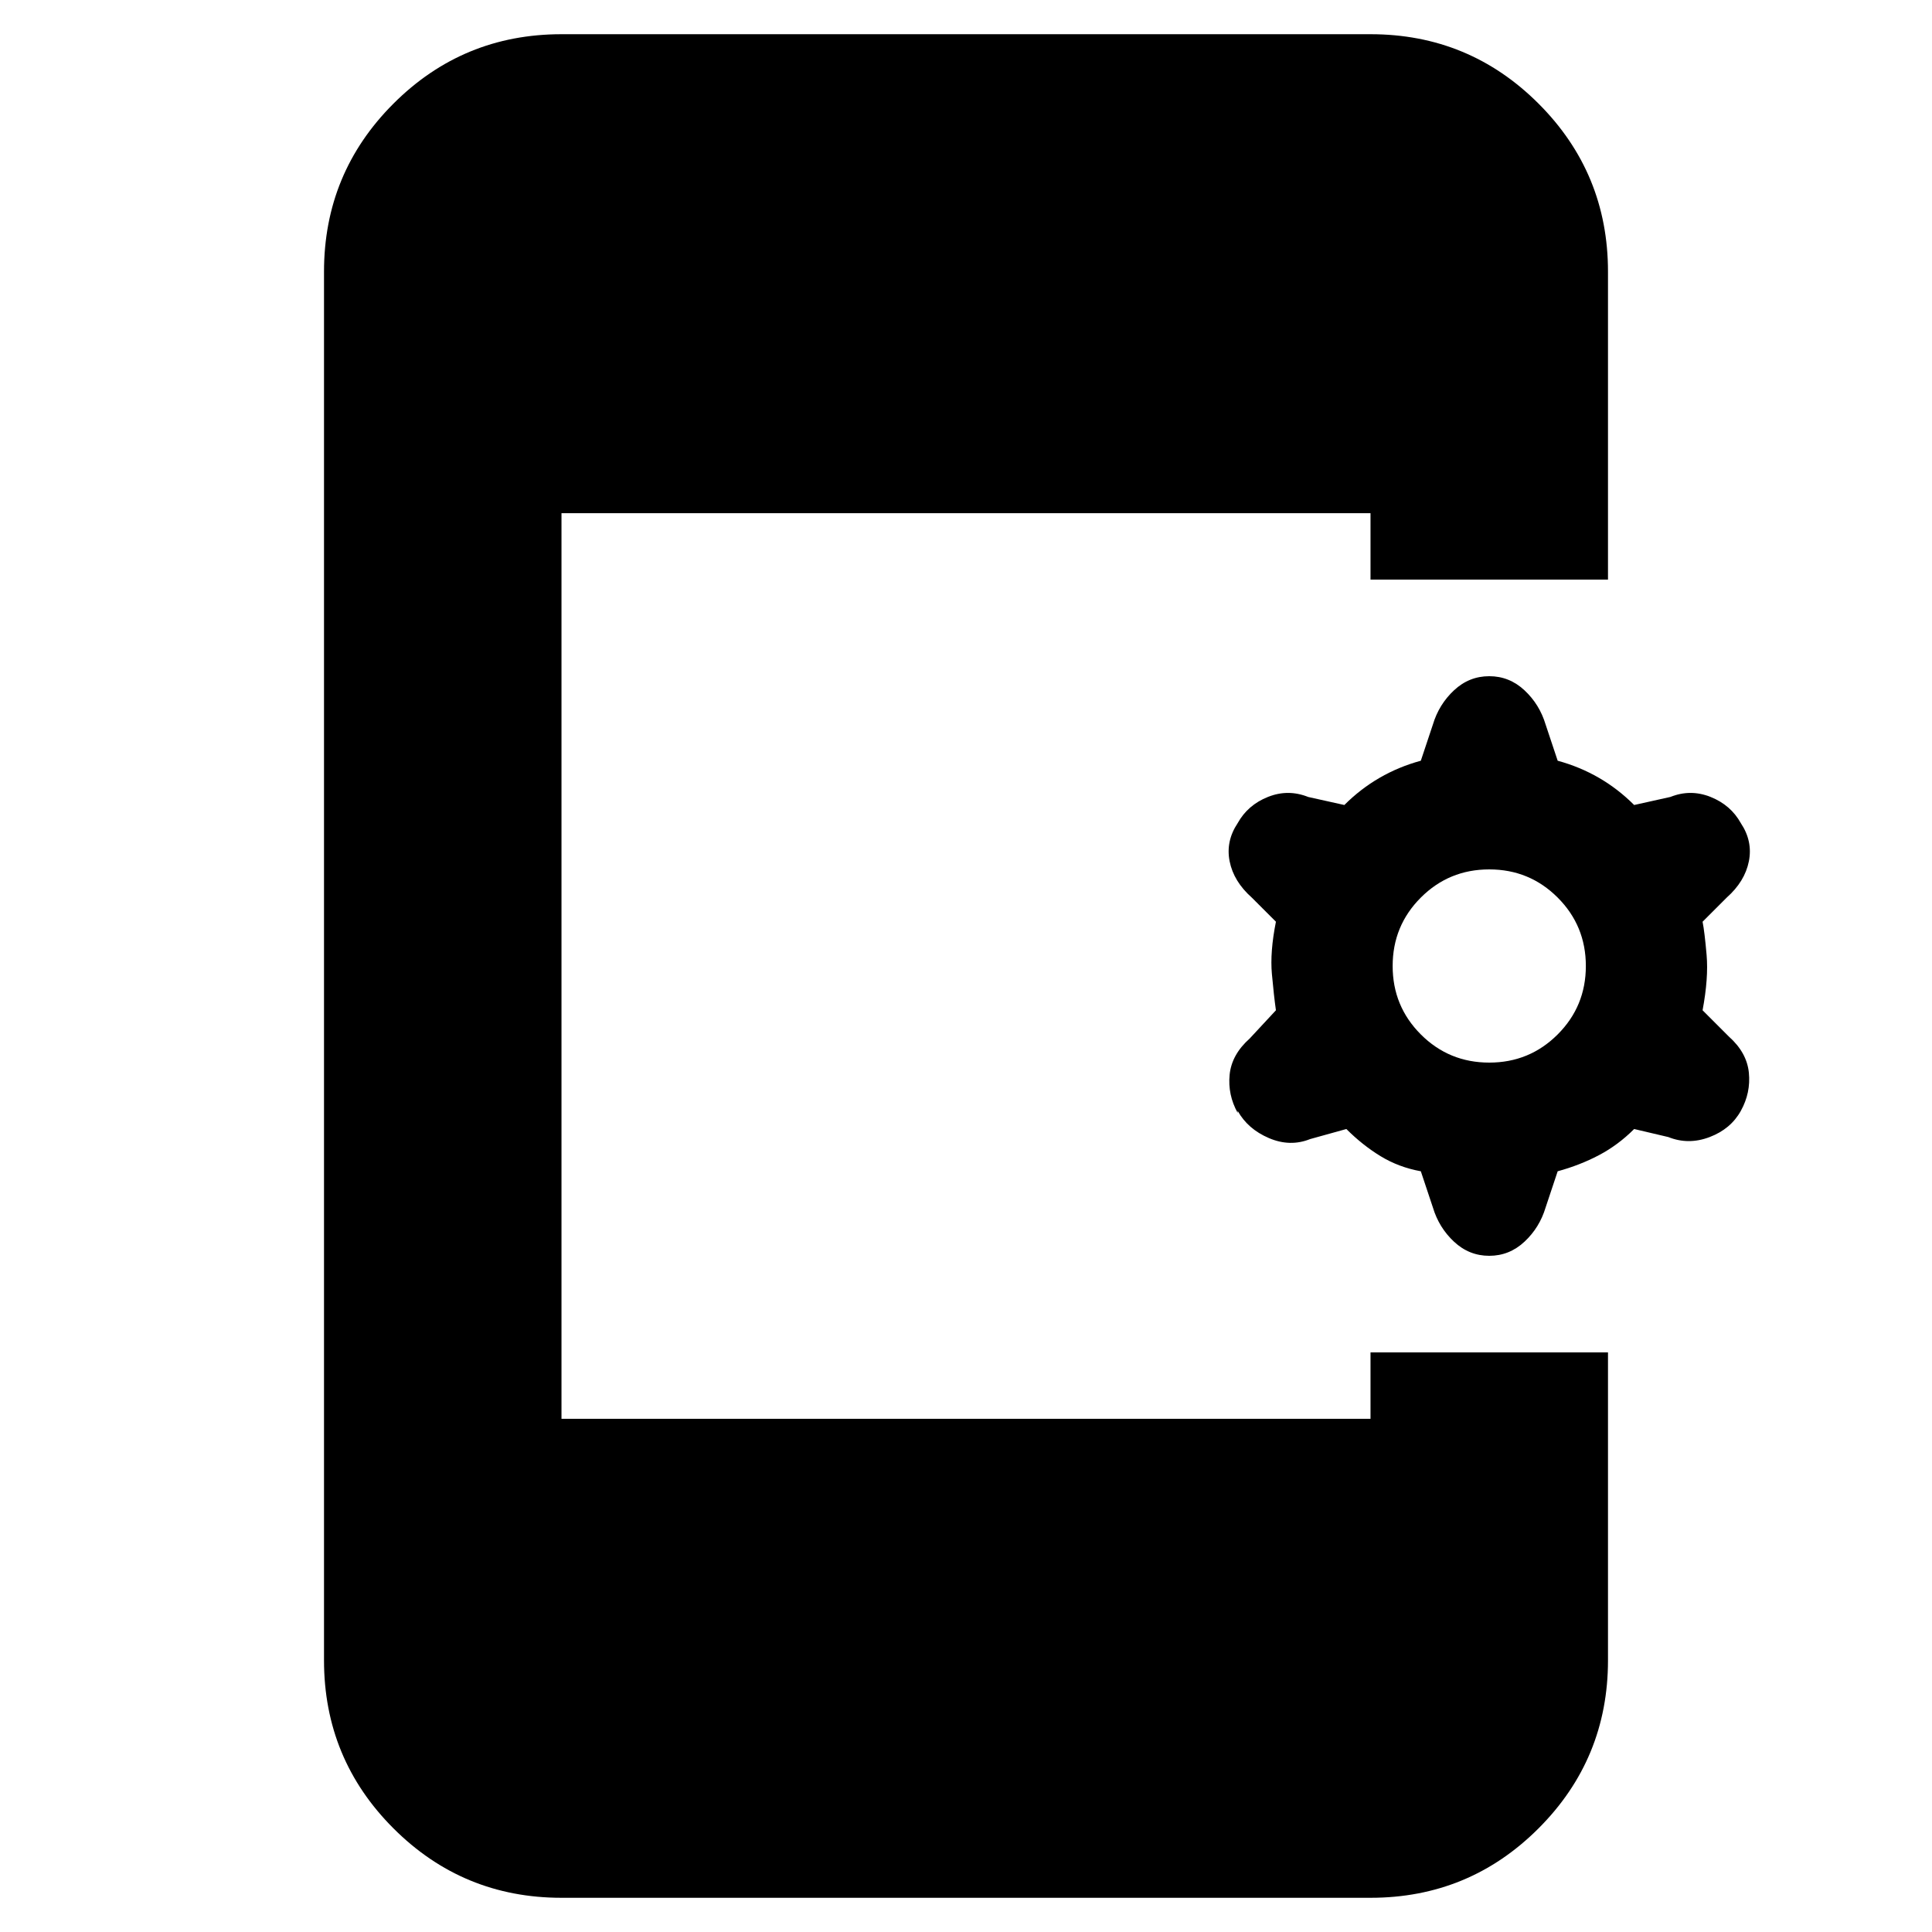 <svg xmlns="http://www.w3.org/2000/svg" height="20" viewBox="0 -960 960 960" width="20"><path d="M279-17q-49 0-83.5-34.5T161-135v-690q0-49 34.5-83.5T279-943h402q49 0 83.5 34.5T799-825v153H681v-33H279v450h402v-33h118v153q0 49-34.5 83.5T681-17H279Zm427-361q-11-2-20-7.5T669-399l-18 5q-10 4-20.5-.5T615-408v1q-5-9-4-19t10-18l13-14q-1-7-2-18t2-26l-12-12q-9-8-11-18t4-19q5-9 15-13t20 0l18 4q8-8 17.5-13.5T706-582l6-18q3-10 10.5-17t17.5-7q10 0 17.5 7t10.5 17l6 18q11 3 20.5 8.5T812-560l18-4q10-4 20 0t15 13q6 9 4 19t-11 18l-12 12q1 5 2 16.5t-2 27.5l13 13q9 8 10 18t-4 19q-5 9-15.5 13t-20.5 0l-17-4q-8 8-17.5 13t-20.5 8l-6 18q-3 10-10.5 17t-17.5 7q-10 0-17.5-7T712-360l-6-18Zm34-54q20 0 34-14t14-34q0-20-14-34t-34-14q-20 0-34 14t-14 34q0 20 14 34t34 14Z"/></svg>
